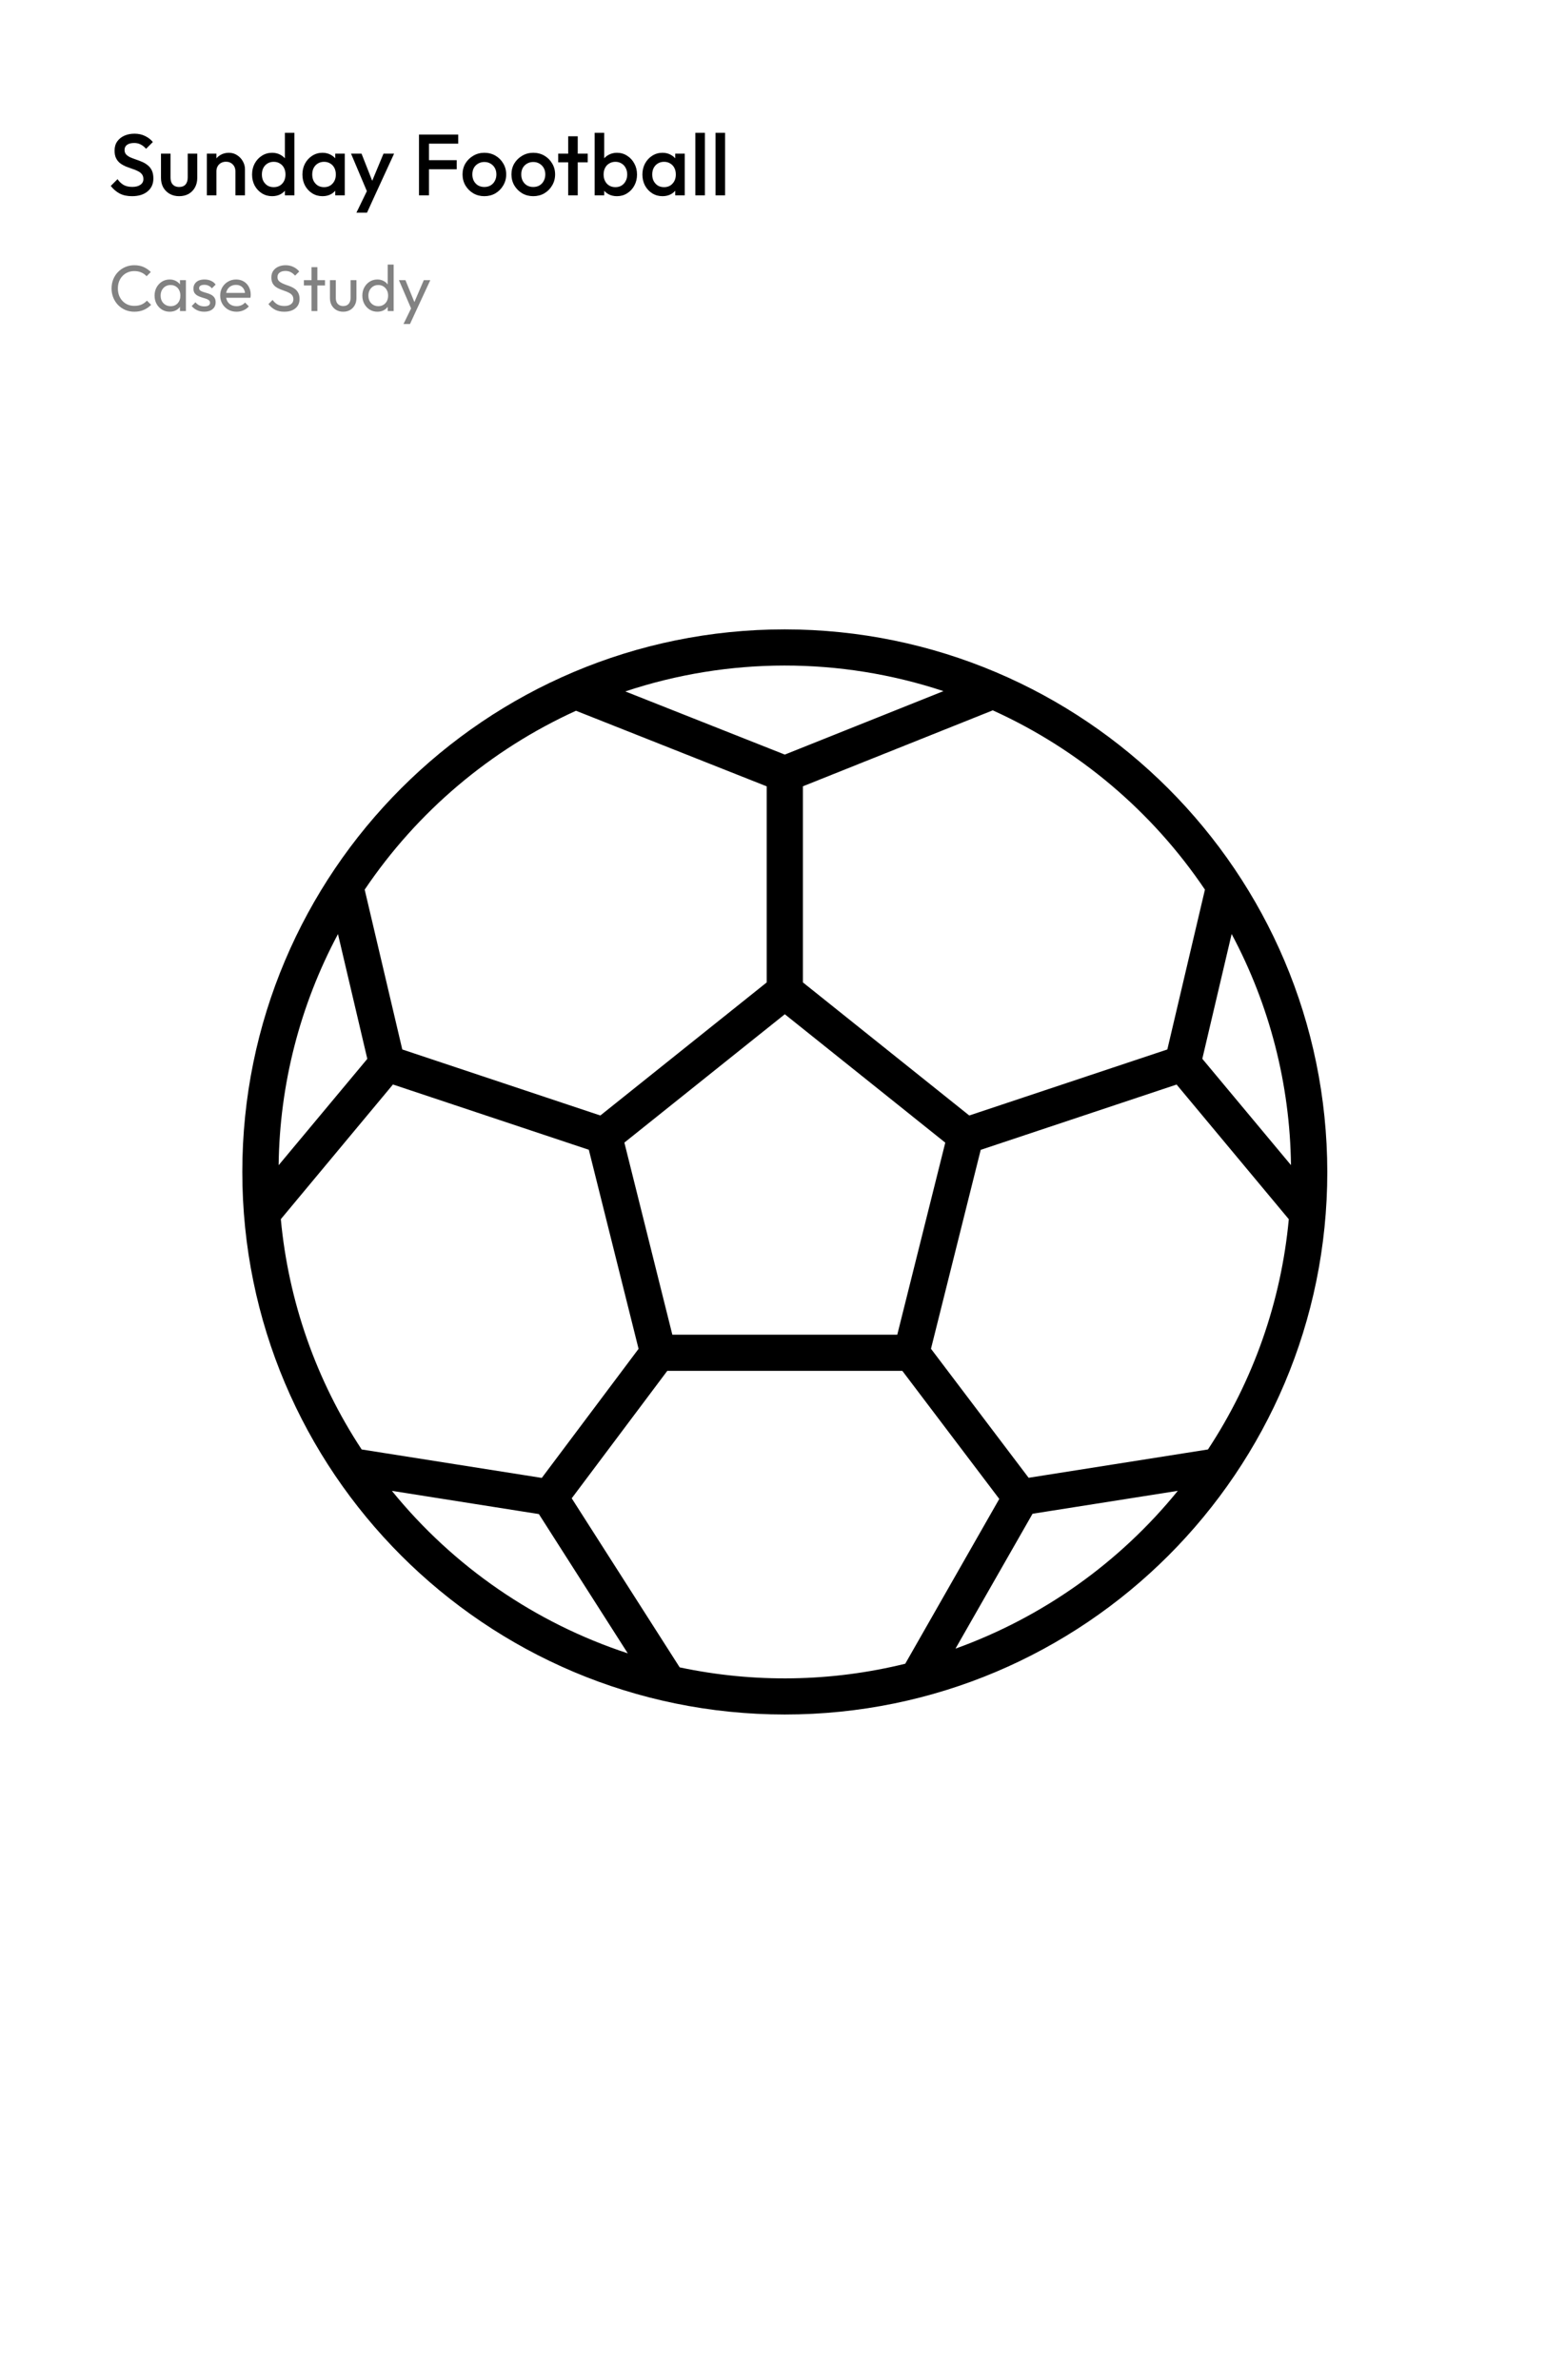 <svg width="433" height="658" viewBox="0 0 433 658" fill="none" xmlns="http://www.w3.org/2000/svg">
<rect width="433" height="658" fill="white"/>
<g clip-path="url(#clip0_1814_778)">
<g filter="url(#filter0_d_1814_778)">
<circle cx="218.17" cy="323.417" r="150" fill="white"/>
</g>
<path d="M217 174C134.158 174 67 241.158 67 324C67 406.842 134.158 474 217 474C299.842 474 367 406.842 367 324C366.907 241.197 299.803 174.093 217 174ZM333.165 245.951L322.769 290.14L268.001 308.395L222 271.6V217.384L274.5 196.385C298.27 207.154 318.577 224.312 333.165 245.951ZM334 400.726L284.415 408.556L257.415 372.889L271.17 317.889L325.33 299.84L356.355 337.069C354.241 359.801 346.563 381.664 334 400.726ZM149.805 408.59L100 400.726C87.437 381.659 79.761 359.791 77.649 337.054L108.65 299.825L162.811 317.875L176.565 372.904L149.805 408.59ZM77.044 322.135C77.31 299.83 82.938 277.914 93.45 258.241L101.561 292.74L77.044 322.135ZM185.904 369L172.64 315.89L217 280.404L261.37 315.904L248.096 369H185.904ZM332.439 292.721L340.55 258.221C351.062 277.894 356.69 299.808 356.956 322.115L332.439 292.721ZM260.865 191.075L217 208.619L172.901 191.156C201.446 181.642 232.303 181.615 260.865 191.075ZM159.261 196.5L212 217.401V271.6L165.999 308.395L111.231 290.14L100.835 245.951C115.374 224.391 135.594 207.276 159.261 196.5ZM108.355 412.169L149 418.59L173.58 457.091C147.979 448.683 125.337 433.089 108.355 412.169ZM187.916 460.941L158.079 414.229L184.5 379H249.5L276.299 414.4L250.301 459.964C229.849 465.001 208.523 465.343 187.92 460.965L187.916 460.941ZM264.19 455.794L285.501 418.5L325.665 412.164C309.529 432.035 288.272 447.12 264.19 455.794Z" fill="black"/>
</g>
<path d="M36.504 54.24C35.176 54.24 34.048 54 33.12 53.52C32.192 53.04 31.36 52.336 30.624 51.408L32.496 49.536C32.96 50.208 33.512 50.736 34.152 51.12C34.792 51.488 35.608 51.672 36.6 51.672C37.528 51.672 38.264 51.48 38.808 51.096C39.368 50.712 39.648 50.184 39.648 49.512C39.648 48.952 39.504 48.496 39.216 48.144C38.928 47.792 38.544 47.504 38.064 47.28C37.6 47.04 37.08 46.832 36.504 46.656C35.944 46.464 35.376 46.256 34.8 46.032C34.24 45.792 33.72 45.496 33.24 45.144C32.776 44.792 32.4 44.336 32.112 43.776C31.824 43.216 31.68 42.504 31.68 41.64C31.68 40.648 31.92 39.808 32.4 39.12C32.896 38.416 33.56 37.88 34.392 37.512C35.224 37.144 36.152 36.96 37.176 36.96C38.28 36.96 39.264 37.176 40.128 37.608C41.008 38.04 41.72 38.592 42.264 39.264L40.392 41.136C39.912 40.592 39.408 40.192 38.88 39.936C38.368 39.664 37.776 39.528 37.104 39.528C36.272 39.528 35.616 39.696 35.136 40.032C34.672 40.368 34.44 40.84 34.44 41.448C34.44 41.96 34.584 42.376 34.872 42.696C35.16 43 35.536 43.264 36 43.488C36.48 43.696 37 43.896 37.56 44.088C38.136 44.28 38.704 44.496 39.264 44.736C39.84 44.976 40.36 45.288 40.824 45.672C41.304 46.04 41.688 46.52 41.976 47.112C42.264 47.704 42.408 48.448 42.408 49.344C42.408 50.848 41.872 52.04 40.8 52.92C39.744 53.8 38.312 54.24 36.504 54.24ZM49.528 54.24C48.552 54.24 47.68 54.024 46.912 53.592C46.16 53.16 45.568 52.568 45.136 51.816C44.72 51.048 44.512 50.168 44.512 49.176V42.48H47.152V49.056C47.152 49.616 47.24 50.096 47.416 50.496C47.608 50.88 47.88 51.176 48.232 51.384C48.6 51.592 49.032 51.696 49.528 51.696C50.296 51.696 50.88 51.472 51.28 51.024C51.696 50.56 51.904 49.904 51.904 49.056V42.48H54.544V49.176C54.544 50.184 54.328 51.072 53.896 51.84C53.48 52.592 52.896 53.184 52.144 53.616C51.392 54.032 50.52 54.24 49.528 54.24ZM65.094 54V47.352C65.094 46.584 64.846 45.952 64.35 45.456C63.87 44.96 63.246 44.712 62.478 44.712C61.966 44.712 61.51 44.824 61.11 45.048C60.71 45.272 60.398 45.584 60.174 45.984C59.95 46.384 59.838 46.84 59.838 47.352L58.806 46.776C58.806 45.896 58.998 45.12 59.382 44.448C59.766 43.76 60.294 43.224 60.966 42.84C61.654 42.44 62.422 42.24 63.27 42.24C64.134 42.24 64.902 42.464 65.574 42.912C66.246 43.344 66.774 43.912 67.158 44.616C67.542 45.304 67.734 46.024 67.734 46.776V54H65.094ZM57.198 54V42.48H59.838V54H57.198ZM75.241 54.24C74.201 54.24 73.257 53.976 72.409 53.448C71.577 52.92 70.913 52.208 70.417 51.312C69.937 50.4 69.697 49.384 69.697 48.264C69.697 47.128 69.937 46.112 70.417 45.216C70.913 44.304 71.577 43.584 72.409 43.056C73.257 42.512 74.201 42.24 75.241 42.24C76.121 42.24 76.897 42.432 77.569 42.816C78.257 43.184 78.801 43.696 79.201 44.352C79.601 45.008 79.801 45.752 79.801 46.584V49.896C79.801 50.728 79.601 51.472 79.201 52.128C78.817 52.784 78.281 53.304 77.593 53.688C76.905 54.056 76.121 54.24 75.241 54.24ZM75.673 51.744C76.329 51.744 76.897 51.6 77.377 51.312C77.873 51.008 78.257 50.592 78.529 50.064C78.801 49.536 78.937 48.928 78.937 48.24C78.937 47.552 78.801 46.944 78.529 46.416C78.257 45.888 77.873 45.48 77.377 45.192C76.897 44.888 76.329 44.736 75.673 44.736C75.033 44.736 74.465 44.888 73.969 45.192C73.489 45.48 73.105 45.888 72.817 46.416C72.545 46.944 72.409 47.552 72.409 48.24C72.409 48.928 72.545 49.536 72.817 50.064C73.105 50.592 73.489 51.008 73.969 51.312C74.465 51.6 75.033 51.744 75.673 51.744ZM81.409 54H78.769V50.904L79.225 48.096L78.769 45.312V36.72H81.409V54ZM89.163 54.24C88.123 54.24 87.179 53.976 86.331 53.448C85.499 52.92 84.835 52.208 84.339 51.312C83.859 50.4 83.619 49.384 83.619 48.264C83.619 47.128 83.859 46.112 84.339 45.216C84.835 44.304 85.499 43.584 86.331 43.056C87.179 42.512 88.123 42.24 89.163 42.24C90.043 42.24 90.819 42.432 91.491 42.816C92.179 43.184 92.723 43.696 93.123 44.352C93.523 45.008 93.723 45.752 93.723 46.584V49.896C93.723 50.728 93.523 51.472 93.123 52.128C92.739 52.784 92.203 53.304 91.515 53.688C90.827 54.056 90.043 54.24 89.163 54.24ZM89.595 51.744C90.571 51.744 91.355 51.416 91.947 50.76C92.555 50.104 92.859 49.264 92.859 48.24C92.859 47.552 92.723 46.944 92.451 46.416C92.179 45.888 91.795 45.48 91.299 45.192C90.819 44.888 90.251 44.736 89.595 44.736C88.955 44.736 88.387 44.888 87.891 45.192C87.411 45.48 87.027 45.888 86.739 46.416C86.467 46.944 86.331 47.552 86.331 48.24C86.331 48.928 86.467 49.536 86.739 50.064C87.027 50.592 87.411 51.008 87.891 51.312C88.387 51.6 88.955 51.744 89.595 51.744ZM92.691 54V50.904L93.147 48.096L92.691 45.312V42.48H95.331V54H92.691ZM101.981 54.12L97.061 42.48H99.965L103.325 51.024H102.485L106.037 42.48H108.965L103.613 54.12H101.981ZM98.549 58.8L102.125 51.432L103.613 54.12L101.477 58.8H98.549ZM115.847 54V37.2H118.607V54H115.847ZM117.743 46.8V44.28H126.287V46.8H117.743ZM117.743 39.72V37.2H126.695V39.72H117.743ZM133.916 54.24C132.796 54.24 131.78 53.976 130.868 53.448C129.956 52.904 129.228 52.176 128.684 51.264C128.156 50.352 127.892 49.336 127.892 48.216C127.892 47.096 128.156 46.088 128.684 45.192C129.228 44.296 129.956 43.584 130.868 43.056C131.78 42.512 132.796 42.24 133.916 42.24C135.052 42.24 136.076 42.504 136.988 43.032C137.9 43.56 138.62 44.28 139.148 45.192C139.692 46.088 139.964 47.096 139.964 48.216C139.964 49.336 139.692 50.352 139.148 51.264C138.62 52.176 137.9 52.904 136.988 53.448C136.076 53.976 135.052 54.24 133.916 54.24ZM133.916 51.696C134.572 51.696 135.148 51.552 135.644 51.264C136.156 50.96 136.548 50.544 136.82 50.016C137.108 49.488 137.252 48.888 137.252 48.216C137.252 47.544 137.108 46.952 136.82 46.44C136.532 45.928 136.14 45.528 135.644 45.24C135.148 44.936 134.572 44.784 133.916 44.784C133.276 44.784 132.7 44.936 132.188 45.24C131.692 45.528 131.3 45.928 131.012 46.44C130.74 46.952 130.604 47.544 130.604 48.216C130.604 48.888 130.74 49.488 131.012 50.016C131.3 50.544 131.692 50.96 132.188 51.264C132.7 51.552 133.276 51.696 133.916 51.696ZM147.439 54.24C146.319 54.24 145.303 53.976 144.391 53.448C143.479 52.904 142.751 52.176 142.207 51.264C141.679 50.352 141.415 49.336 141.415 48.216C141.415 47.096 141.679 46.088 142.207 45.192C142.751 44.296 143.479 43.584 144.391 43.056C145.303 42.512 146.319 42.24 147.439 42.24C148.575 42.24 149.599 42.504 150.511 43.032C151.423 43.56 152.143 44.28 152.671 45.192C153.215 46.088 153.487 47.096 153.487 48.216C153.487 49.336 153.215 50.352 152.671 51.264C152.143 52.176 151.423 52.904 150.511 53.448C149.599 53.976 148.575 54.24 147.439 54.24ZM147.439 51.696C148.095 51.696 148.671 51.552 149.167 51.264C149.679 50.96 150.071 50.544 150.343 50.016C150.631 49.488 150.775 48.888 150.775 48.216C150.775 47.544 150.631 46.952 150.343 46.44C150.055 45.928 149.663 45.528 149.167 45.24C148.671 44.936 148.095 44.784 147.439 44.784C146.799 44.784 146.223 44.936 145.711 45.24C145.215 45.528 144.823 45.928 144.535 46.44C144.263 46.952 144.127 47.544 144.127 48.216C144.127 48.888 144.263 49.488 144.535 50.016C144.823 50.544 145.215 50.96 145.711 51.264C146.223 51.552 146.799 51.696 147.439 51.696ZM157.107 54V37.68H159.747V54H157.107ZM154.347 44.88V42.48H162.507V44.88H154.347ZM170.593 54.24C169.713 54.24 168.929 54.056 168.241 53.688C167.553 53.304 167.009 52.784 166.609 52.128C166.225 51.472 166.033 50.728 166.033 49.896V46.584C166.033 45.752 166.233 45.008 166.633 44.352C167.033 43.696 167.577 43.184 168.265 42.816C168.953 42.432 169.729 42.24 170.593 42.24C171.633 42.24 172.569 42.512 173.401 43.056C174.249 43.584 174.913 44.304 175.393 45.216C175.889 46.112 176.137 47.128 176.137 48.264C176.137 49.384 175.889 50.4 175.393 51.312C174.913 52.208 174.249 52.92 173.401 53.448C172.569 53.976 171.633 54.24 170.593 54.24ZM170.161 51.744C170.801 51.744 171.361 51.6 171.841 51.312C172.337 51.008 172.721 50.592 172.993 50.064C173.281 49.536 173.425 48.928 173.425 48.24C173.425 47.552 173.281 46.944 172.993 46.416C172.721 45.888 172.337 45.48 171.841 45.192C171.361 44.888 170.801 44.736 170.161 44.736C169.521 44.736 168.953 44.888 168.457 45.192C167.961 45.48 167.577 45.888 167.305 46.416C167.033 46.944 166.897 47.552 166.897 48.24C166.897 48.928 167.033 49.536 167.305 50.064C167.577 50.592 167.961 51.008 168.457 51.312C168.953 51.6 169.521 51.744 170.161 51.744ZM164.425 54V36.72H167.065V45.312L166.609 48.096L167.065 50.904V54H164.425ZM183.171 54.24C182.131 54.24 181.187 53.976 180.339 53.448C179.507 52.92 178.843 52.208 178.347 51.312C177.867 50.4 177.627 49.384 177.627 48.264C177.627 47.128 177.867 46.112 178.347 45.216C178.843 44.304 179.507 43.584 180.339 43.056C181.187 42.512 182.131 42.24 183.171 42.24C184.051 42.24 184.827 42.432 185.499 42.816C186.187 43.184 186.731 43.696 187.131 44.352C187.531 45.008 187.731 45.752 187.731 46.584V49.896C187.731 50.728 187.531 51.472 187.131 52.128C186.747 52.784 186.211 53.304 185.523 53.688C184.835 54.056 184.051 54.24 183.171 54.24ZM183.603 51.744C184.579 51.744 185.363 51.416 185.955 50.76C186.563 50.104 186.867 49.264 186.867 48.24C186.867 47.552 186.731 46.944 186.459 46.416C186.187 45.888 185.803 45.48 185.307 45.192C184.827 44.888 184.259 44.736 183.603 44.736C182.963 44.736 182.395 44.888 181.899 45.192C181.419 45.48 181.035 45.888 180.747 46.416C180.475 46.944 180.339 47.552 180.339 48.24C180.339 48.928 180.475 49.536 180.747 50.064C181.035 50.592 181.419 51.008 181.899 51.312C182.395 51.6 182.963 51.744 183.603 51.744ZM186.699 54V50.904L187.155 48.096L186.699 45.312V42.48H189.339V54H186.699ZM192.269 54V36.72H194.909V54H192.269ZM197.847 54V36.72H200.487V54H197.847Z" fill="black"/>
<path d="M37.146 86.18C36.246 86.18 35.412 86.018 34.644 85.694C33.876 85.358 33.204 84.896 32.628 84.308C32.064 83.72 31.626 83.036 31.314 82.256C31.002 81.476 30.846 80.642 30.846 79.754C30.846 78.854 31.002 78.014 31.314 77.234C31.626 76.454 32.064 75.776 32.628 75.2C33.204 74.612 33.87 74.156 34.626 73.832C35.394 73.496 36.228 73.328 37.128 73.328C38.112 73.328 38.976 73.496 39.72 73.832C40.464 74.168 41.124 74.624 41.7 75.2L40.53 76.37C40.134 75.926 39.648 75.578 39.072 75.326C38.508 75.074 37.86 74.948 37.128 74.948C36.468 74.948 35.862 75.068 35.31 75.308C34.758 75.536 34.278 75.866 33.87 76.298C33.462 76.73 33.144 77.24 32.916 77.828C32.7 78.416 32.592 79.058 32.592 79.754C32.592 80.45 32.7 81.092 32.916 81.68C33.144 82.268 33.462 82.778 33.87 83.21C34.278 83.642 34.758 83.978 35.31 84.218C35.862 84.446 36.468 84.56 37.128 84.56C37.908 84.56 38.586 84.434 39.162 84.182C39.738 83.918 40.224 83.564 40.62 83.12L41.79 84.272C41.214 84.872 40.536 85.34 39.756 85.676C38.988 86.012 38.118 86.18 37.146 86.18ZM46.918 86.18C46.138 86.18 45.43 85.988 44.794 85.604C44.158 85.208 43.654 84.674 43.282 84.002C42.922 83.33 42.742 82.574 42.742 81.734C42.742 80.894 42.922 80.138 43.282 79.466C43.654 78.794 44.152 78.26 44.776 77.864C45.412 77.468 46.126 77.27 46.918 77.27C47.566 77.27 48.142 77.408 48.646 77.684C49.162 77.948 49.576 78.32 49.888 78.8C50.2 79.268 50.374 79.814 50.41 80.438V83.012C50.374 83.624 50.2 84.17 49.888 84.65C49.588 85.13 49.18 85.508 48.664 85.784C48.16 86.048 47.578 86.18 46.918 86.18ZM47.188 84.65C47.992 84.65 48.64 84.38 49.132 83.84C49.624 83.288 49.87 82.586 49.87 81.734C49.87 81.146 49.756 80.636 49.528 80.204C49.312 79.76 49 79.418 48.592 79.178C48.184 78.926 47.71 78.8 47.17 78.8C46.63 78.8 46.15 78.926 45.73 79.178C45.322 79.43 44.998 79.778 44.758 80.222C44.53 80.654 44.416 81.152 44.416 81.716C44.416 82.292 44.53 82.802 44.758 83.246C44.998 83.678 45.328 84.02 45.748 84.272C46.168 84.524 46.648 84.65 47.188 84.65ZM49.762 86V83.696L50.068 81.608L49.762 79.538V77.45H51.4V86H49.762ZM56.476 86.18C55.996 86.18 55.54 86.12 55.108 86C54.688 85.868 54.298 85.688 53.938 85.46C53.578 85.22 53.266 84.938 53.002 84.614L54.046 83.57C54.358 83.954 54.718 84.242 55.126 84.434C55.534 84.614 55.99 84.704 56.494 84.704C56.998 84.704 57.388 84.62 57.664 84.452C57.94 84.272 58.078 84.026 58.078 83.714C58.078 83.402 57.964 83.162 57.736 82.994C57.52 82.814 57.238 82.67 56.89 82.562C56.542 82.442 56.17 82.328 55.774 82.22C55.39 82.1 55.024 81.95 54.676 81.77C54.328 81.59 54.04 81.344 53.812 81.032C53.596 80.72 53.488 80.306 53.488 79.79C53.488 79.274 53.614 78.83 53.866 78.458C54.118 78.074 54.466 77.78 54.91 77.576C55.366 77.372 55.912 77.27 56.548 77.27C57.22 77.27 57.814 77.39 58.33 77.63C58.858 77.858 59.29 78.206 59.626 78.674L58.582 79.718C58.342 79.406 58.042 79.166 57.682 78.998C57.334 78.83 56.938 78.746 56.494 78.746C56.026 78.746 55.666 78.83 55.414 78.998C55.174 79.154 55.054 79.376 55.054 79.664C55.054 79.952 55.162 80.174 55.378 80.33C55.594 80.486 55.876 80.618 56.224 80.726C56.584 80.834 56.956 80.948 57.34 81.068C57.724 81.176 58.09 81.326 58.438 81.518C58.786 81.71 59.068 81.968 59.284 82.292C59.512 82.616 59.626 83.042 59.626 83.57C59.626 84.374 59.338 85.01 58.762 85.478C58.198 85.946 57.436 86.18 56.476 86.18ZM65.4 86.18C64.548 86.18 63.78 85.988 63.096 85.604C62.412 85.208 61.872 84.674 61.476 84.002C61.08 83.33 60.882 82.568 60.882 81.716C60.882 80.876 61.074 80.12 61.458 79.448C61.854 78.776 62.382 78.248 63.042 77.864C63.714 77.468 64.464 77.27 65.292 77.27C66.084 77.27 66.78 77.45 67.38 77.81C67.992 78.17 68.466 78.668 68.802 79.304C69.15 79.94 69.324 80.66 69.324 81.464C69.324 81.584 69.318 81.716 69.306 81.86C69.294 81.992 69.27 82.148 69.234 82.328H62.016V80.978H68.37L67.776 81.5C67.776 80.924 67.674 80.438 67.47 80.042C67.266 79.634 66.978 79.322 66.606 79.106C66.234 78.878 65.784 78.764 65.256 78.764C64.704 78.764 64.218 78.884 63.798 79.124C63.378 79.364 63.054 79.7 62.826 80.132C62.598 80.564 62.484 81.074 62.484 81.662C62.484 82.262 62.604 82.79 62.844 83.246C63.084 83.69 63.426 84.038 63.87 84.29C64.314 84.53 64.824 84.65 65.4 84.65C65.88 84.65 66.318 84.566 66.714 84.398C67.122 84.23 67.47 83.978 67.758 83.642L68.802 84.704C68.394 85.184 67.89 85.55 67.29 85.802C66.702 86.054 66.072 86.18 65.4 86.18ZM78.597 86.18C77.612 86.18 76.772 86 76.076 85.64C75.38 85.28 74.763 84.758 74.222 84.074L75.374 82.922C75.77 83.474 76.227 83.894 76.743 84.182C77.258 84.458 77.894 84.596 78.65 84.596C79.394 84.596 79.989 84.434 80.433 84.11C80.888 83.786 81.117 83.342 81.117 82.778C81.117 82.31 81.008 81.932 80.793 81.644C80.576 81.356 80.282 81.122 79.91 80.942C79.55 80.75 79.154 80.582 78.722 80.438C78.29 80.282 77.859 80.12 77.427 79.952C76.995 79.772 76.599 79.556 76.239 79.304C75.879 79.04 75.585 78.698 75.356 78.278C75.141 77.858 75.032 77.33 75.032 76.694C75.032 75.986 75.201 75.386 75.537 74.894C75.885 74.39 76.353 74.006 76.941 73.742C77.54 73.466 78.213 73.328 78.957 73.328C79.772 73.328 80.504 73.49 81.153 73.814C81.8 74.126 82.329 74.54 82.737 75.056L81.585 76.208C81.213 75.776 80.811 75.452 80.379 75.236C79.959 75.02 79.472 74.912 78.921 74.912C78.249 74.912 77.715 75.062 77.319 75.362C76.922 75.65 76.725 76.058 76.725 76.586C76.725 77.006 76.832 77.348 77.049 77.612C77.276 77.864 77.57 78.08 77.93 78.26C78.29 78.44 78.686 78.608 79.118 78.764C79.562 78.908 80.001 79.07 80.433 79.25C80.865 79.43 81.26 79.658 81.621 79.934C81.981 80.21 82.269 80.57 82.484 81.014C82.713 81.446 82.826 81.992 82.826 82.652C82.826 83.756 82.442 84.62 81.674 85.244C80.918 85.868 79.892 86.18 78.597 86.18ZM86.133 86V73.868H87.753V86H86.133ZM84.027 78.926V77.45H89.859V78.926H84.027ZM94.884 86.18C94.188 86.18 93.558 86.024 92.994 85.712C92.442 85.388 92.01 84.944 91.698 84.38C91.386 83.816 91.23 83.162 91.23 82.418V77.45H92.85V82.346C92.85 82.814 92.928 83.222 93.084 83.57C93.252 83.906 93.492 84.164 93.804 84.344C94.116 84.524 94.482 84.614 94.902 84.614C95.538 84.614 96.036 84.416 96.396 84.02C96.756 83.612 96.936 83.054 96.936 82.346V77.45H98.556V82.418C98.556 83.162 98.4 83.816 98.088 84.38C97.776 84.944 97.344 85.388 96.792 85.712C96.252 86.024 95.616 86.18 94.884 86.18ZM104.345 86.18C103.553 86.18 102.845 85.988 102.221 85.604C101.597 85.208 101.099 84.674 100.727 84.002C100.367 83.33 100.187 82.574 100.187 81.734C100.187 80.894 100.367 80.138 100.727 79.466C101.099 78.794 101.597 78.26 102.221 77.864C102.845 77.468 103.553 77.27 104.345 77.27C104.981 77.27 105.557 77.408 106.073 77.684C106.589 77.948 107.003 78.32 107.315 78.8C107.639 79.268 107.819 79.814 107.855 80.438V83.012C107.819 83.624 107.645 84.17 107.333 84.65C107.021 85.13 106.607 85.508 106.091 85.784C105.575 86.048 104.993 86.18 104.345 86.18ZM104.615 84.65C105.155 84.65 105.623 84.524 106.019 84.272C106.427 84.02 106.745 83.678 106.973 83.246C107.201 82.802 107.315 82.298 107.315 81.734C107.315 81.146 107.195 80.636 106.955 80.204C106.727 79.772 106.409 79.43 106.001 79.178C105.605 78.926 105.137 78.8 104.597 78.8C104.057 78.8 103.583 78.926 103.175 79.178C102.767 79.43 102.443 79.778 102.203 80.222C101.975 80.654 101.861 81.152 101.861 81.716C101.861 82.292 101.975 82.802 102.203 83.246C102.443 83.678 102.767 84.02 103.175 84.272C103.595 84.524 104.075 84.65 104.615 84.65ZM108.845 86H107.207V83.696L107.513 81.608L107.207 79.538V73.148H108.845V86ZM114.012 86.072L110.304 77.45H112.104L114.858 84.2H114.282L117.18 77.45H118.98L114.984 86.072H114.012ZM111.564 89.582L114.084 84.416L114.984 86.072L113.364 89.582H111.564Z" fill="#828282"/>
<defs>
<filter id="filter0_d_1814_778" x="28.17" y="149.417" width="380" height="380" filterUnits="userSpaceOnUse" color-interpolation-filters="sRGB">
<feFlood flood-opacity="0" result="BackgroundImageFix"/>
<feColorMatrix in="SourceAlpha" type="matrix" values="0 0 0 0 0 0 0 0 0 0 0 0 0 0 0 0 0 0 127 0" result="hardAlpha"/>
<feOffset dy="16"/>
<feGaussianBlur stdDeviation="20"/>
<feComposite in2="hardAlpha" operator="out"/>
<feColorMatrix type="matrix" values="0 0 0 0 0.761 0 0 0 0 0.773 0 0 0 0 0.784 0 0 0 0.2 0"/>
<feBlend mode="normal" in2="BackgroundImageFix" result="effect1_dropShadow_1814_778"/>
<feBlend mode="normal" in="SourceGraphic" in2="effect1_dropShadow_1814_778" result="shape"/>
</filter>
<clipPath id="clip0_1814_778">
<rect width="300" height="300" fill="white" transform="translate(67 174)"/>
</clipPath>
</defs>
</svg>
